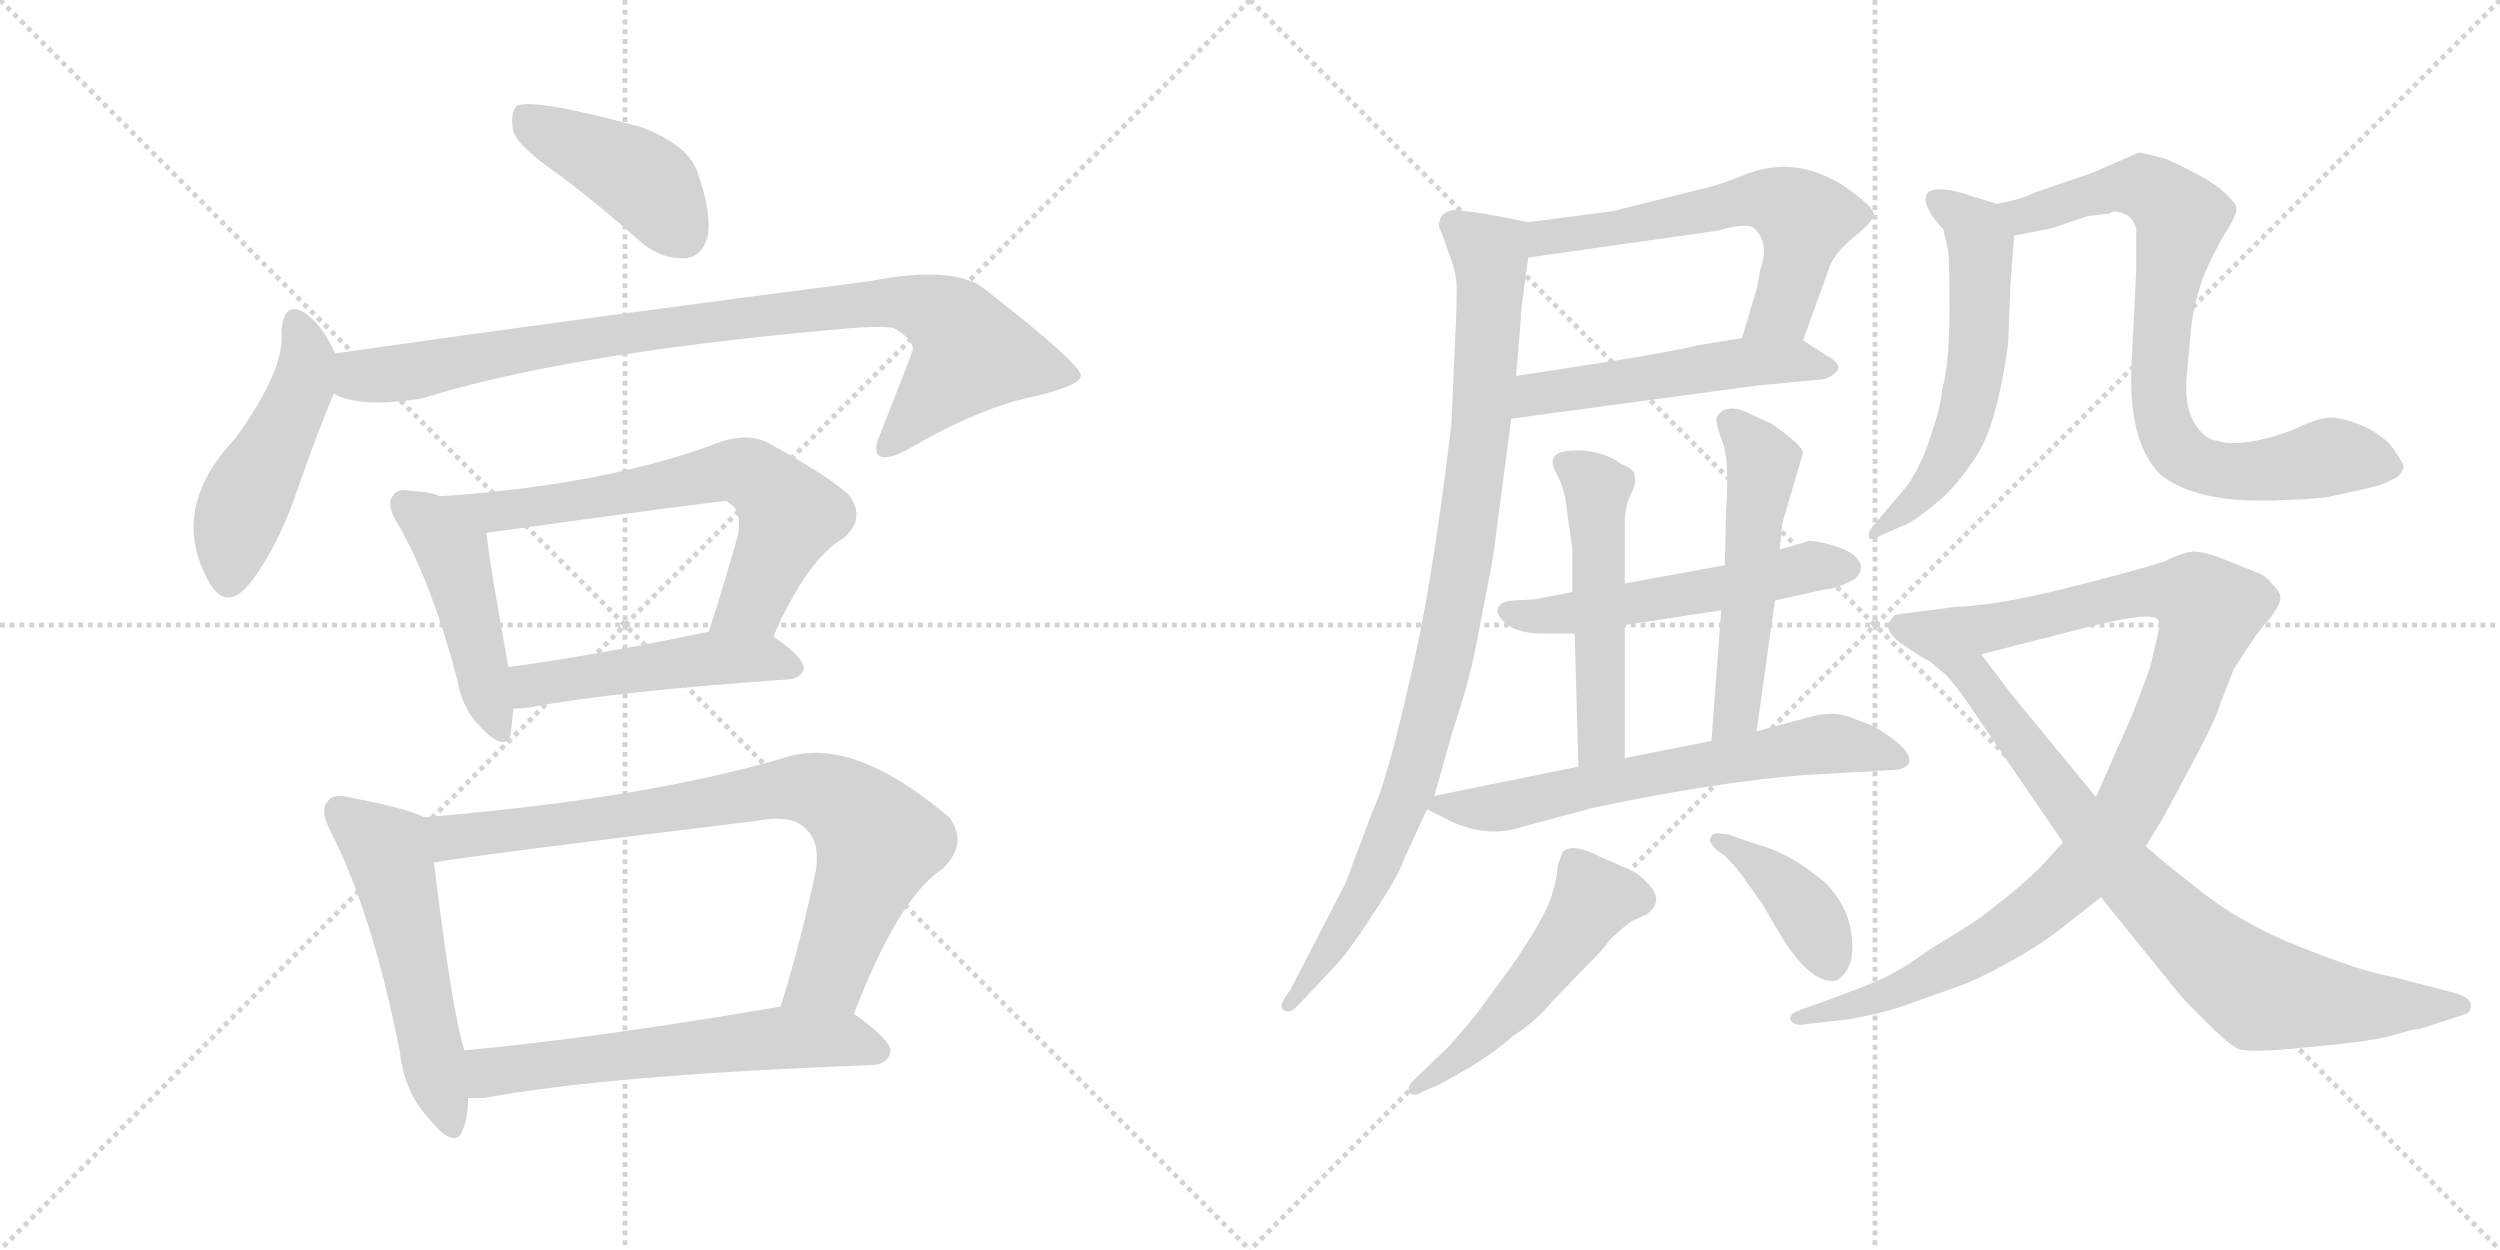 <svg version="1.1" viewBox="0 0 2048 1024" xmlns="http://www.w3.org/2000/svg">
  <g stroke="lightgray" stroke-dasharray="1,1" stroke-width="1" transform="scale(4, 4)">
    <line x1="0" y1="0" x2="256" y2="256"></line>
    <line x1="256" y1="0" x2="0" y2="256"></line>
    <line x1="128" y1="0" x2="128" y2="256"></line>
    <line x1="0" y1="128" x2="256" y2="128"></line>
    <line x1="256" y1="0" x2="512" y2="256"></line>
    <line x1="512" y1="0" x2="256" y2="256"></line>
    <line x1="384" y1="0" x2="384" y2="256"></line>
    <line x1="256" y1="128" x2="512" y2="128"></line>
  </g>
<g transform="scale(1, -1) translate(0, -850)">
   <style type="text/css">
    @keyframes keyframes0 {
      from {
       stroke: black;
       stroke-dashoffset: 424;
       stroke-width: 128;
       }
       58% {
       animation-timing-function: step-end;
       stroke: black;
       stroke-dashoffset: 0;
       stroke-width: 128;
       }
       to {
       stroke: black;
       stroke-width: 1024;
       }
       }
       #make-me-a-hanzi-animation-0 {
         animation: keyframes0 0.595s both;
         animation-delay: 0s;
         animation-timing-function: linear;
       }
    @keyframes keyframes1 {
      from {
       stroke: black;
       stroke-dashoffset: 477;
       stroke-width: 128;
       }
       61% {
       animation-timing-function: step-end;
       stroke: black;
       stroke-dashoffset: 0;
       stroke-width: 128;
       }
       to {
       stroke: black;
       stroke-width: 1024;
       }
       }
       #make-me-a-hanzi-animation-1 {
         animation: keyframes1 0.638s both;
         animation-delay: 0.595s;
         animation-timing-function: linear;
       }
    @keyframes keyframes2 {
      from {
       stroke: black;
       stroke-dashoffset: 900;
       stroke-width: 128;
       }
       75% {
       animation-timing-function: step-end;
       stroke: black;
       stroke-dashoffset: 0;
       stroke-width: 128;
       }
       to {
       stroke: black;
       stroke-width: 1024;
       }
       }
       #make-me-a-hanzi-animation-2 {
         animation: keyframes2 0.982s both;
         animation-delay: 1.233s;
         animation-timing-function: linear;
       }
    @keyframes keyframes3 {
      from {
       stroke: black;
       stroke-dashoffset: 459;
       stroke-width: 128;
       }
       60% {
       animation-timing-function: step-end;
       stroke: black;
       stroke-dashoffset: 0;
       stroke-width: 128;
       }
       to {
       stroke: black;
       stroke-width: 1024;
       }
       }
       #make-me-a-hanzi-animation-3 {
         animation: keyframes3 0.624s both;
         animation-delay: 2.216s;
         animation-timing-function: linear;
       }
    @keyframes keyframes4 {
      from {
       stroke: black;
       stroke-dashoffset: 657;
       stroke-width: 128;
       }
       68% {
       animation-timing-function: step-end;
       stroke: black;
       stroke-dashoffset: 0;
       stroke-width: 128;
       }
       to {
       stroke: black;
       stroke-width: 1024;
       }
       }
       #make-me-a-hanzi-animation-4 {
         animation: keyframes4 0.785s both;
         animation-delay: 2.839s;
         animation-timing-function: linear;
       }
    @keyframes keyframes5 {
      from {
       stroke: black;
       stroke-dashoffset: 487;
       stroke-width: 128;
       }
       61% {
       animation-timing-function: step-end;
       stroke: black;
       stroke-dashoffset: 0;
       stroke-width: 128;
       }
       to {
       stroke: black;
       stroke-width: 1024;
       }
       }
       #make-me-a-hanzi-animation-5 {
         animation: keyframes5 0.646s both;
         animation-delay: 3.624s;
         animation-timing-function: linear;
       }
    @keyframes keyframes6 {
      from {
       stroke: black;
       stroke-dashoffset: 532;
       stroke-width: 128;
       }
       63% {
       animation-timing-function: step-end;
       stroke: black;
       stroke-dashoffset: 0;
       stroke-width: 128;
       }
       to {
       stroke: black;
       stroke-width: 1024;
       }
       }
       #make-me-a-hanzi-animation-6 {
         animation: keyframes6 0.683s both;
         animation-delay: 4.27s;
         animation-timing-function: linear;
       }
    @keyframes keyframes7 {
      from {
       stroke: black;
       stroke-dashoffset: 797;
       stroke-width: 128;
       }
       72% {
       animation-timing-function: step-end;
       stroke: black;
       stroke-dashoffset: 0;
       stroke-width: 128;
       }
       to {
       stroke: black;
       stroke-width: 1024;
       }
       }
       #make-me-a-hanzi-animation-7 {
         animation: keyframes7 0.899s both;
         animation-delay: 4.953s;
         animation-timing-function: linear;
       }
    @keyframes keyframes8 {
      from {
       stroke: black;
       stroke-dashoffset: 596;
       stroke-width: 128;
       }
       66% {
       animation-timing-function: step-end;
       stroke: black;
       stroke-dashoffset: 0;
       stroke-width: 128;
       }
       to {
       stroke: black;
       stroke-width: 1024;
       }
       }
       #make-me-a-hanzi-animation-8 {
         animation: keyframes8 0.735s both;
         animation-delay: 5.852s;
         animation-timing-function: linear;
       }
    @keyframes keyframes9 {
      from {
       stroke: black;
       stroke-dashoffset: 595;
       stroke-width: 128;
       }
       66% {
       animation-timing-function: step-end;
       stroke: black;
       stroke-dashoffset: 0;
       stroke-width: 128;
       }
       to {
       stroke: black;
       stroke-width: 1024;
       }
       }
       #make-me-a-hanzi-animation-9 {
         animation: keyframes9 0.734s both;
         animation-delay: 6.587s;
         animation-timing-function: linear;
       }
    @keyframes keyframes10 {
      from {
       stroke: black;
       stroke-dashoffset: 516;
       stroke-width: 128;
       }
       63% {
       animation-timing-function: step-end;
       stroke: black;
       stroke-dashoffset: 0;
       stroke-width: 128;
       }
       to {
       stroke: black;
       stroke-width: 1024;
       }
       }
       #make-me-a-hanzi-animation-10 {
         animation: keyframes10 0.67s both;
         animation-delay: 7.321s;
         animation-timing-function: linear;
       }
    @keyframes keyframes11 {
      from {
       stroke: black;
       stroke-dashoffset: 943;
       stroke-width: 128;
       }
       75% {
       animation-timing-function: step-end;
       stroke: black;
       stroke-dashoffset: 0;
       stroke-width: 128;
       }
       to {
       stroke: black;
       stroke-width: 1024;
       }
       }
       #make-me-a-hanzi-animation-11 {
         animation: keyframes11 1.017s both;
         animation-delay: 7.991s;
         animation-timing-function: linear;
       }
    @keyframes keyframes12 {
      from {
       stroke: black;
       stroke-dashoffset: 535;
       stroke-width: 128;
       }
       64% {
       animation-timing-function: step-end;
       stroke: black;
       stroke-dashoffset: 0;
       stroke-width: 128;
       }
       to {
       stroke: black;
       stroke-width: 1024;
       }
       }
       #make-me-a-hanzi-animation-12 {
         animation: keyframes12 0.685s both;
         animation-delay: 9.008s;
         animation-timing-function: linear;
       }
    @keyframes keyframes13 {
      from {
       stroke: black;
       stroke-dashoffset: 512;
       stroke-width: 128;
       }
       63% {
       animation-timing-function: step-end;
       stroke: black;
       stroke-dashoffset: 0;
       stroke-width: 128;
       }
       to {
       stroke: black;
       stroke-width: 1024;
       }
       }
       #make-me-a-hanzi-animation-13 {
         animation: keyframes13 0.667s both;
         animation-delay: 9.694s;
         animation-timing-function: linear;
       }
    @keyframes keyframes14 {
      from {
       stroke: black;
       stroke-dashoffset: 527;
       stroke-width: 128;
       }
       63% {
       animation-timing-function: step-end;
       stroke: black;
       stroke-dashoffset: 0;
       stroke-width: 128;
       }
       to {
       stroke: black;
       stroke-width: 1024;
       }
       }
       #make-me-a-hanzi-animation-14 {
         animation: keyframes14 0.679s both;
         animation-delay: 10.36s;
         animation-timing-function: linear;
       }
    @keyframes keyframes15 {
      from {
       stroke: black;
       stroke-dashoffset: 643;
       stroke-width: 128;
       }
       68% {
       animation-timing-function: step-end;
       stroke: black;
       stroke-dashoffset: 0;
       stroke-width: 128;
       }
       to {
       stroke: black;
       stroke-width: 1024;
       }
       }
       #make-me-a-hanzi-animation-15 {
         animation: keyframes15 0.773s both;
         animation-delay: 11.039s;
         animation-timing-function: linear;
       }
    @keyframes keyframes16 {
      from {
       stroke: black;
       stroke-dashoffset: 507;
       stroke-width: 128;
       }
       62% {
       animation-timing-function: step-end;
       stroke: black;
       stroke-dashoffset: 0;
       stroke-width: 128;
       }
       to {
       stroke: black;
       stroke-width: 1024;
       }
       }
       #make-me-a-hanzi-animation-16 {
         animation: keyframes16 0.663s both;
         animation-delay: 11.813s;
         animation-timing-function: linear;
       }
    @keyframes keyframes17 {
      from {
       stroke: black;
       stroke-dashoffset: 395;
       stroke-width: 128;
       }
       56% {
       animation-timing-function: step-end;
       stroke: black;
       stroke-dashoffset: 0;
       stroke-width: 128;
       }
       to {
       stroke: black;
       stroke-width: 1024;
       }
       }
       #make-me-a-hanzi-animation-17 {
         animation: keyframes17 0.571s both;
         animation-delay: 12.475s;
         animation-timing-function: linear;
       }
    @keyframes keyframes18 {
      from {
       stroke: black;
       stroke-dashoffset: 573;
       stroke-width: 128;
       }
       65% {
       animation-timing-function: step-end;
       stroke: black;
       stroke-dashoffset: 0;
       stroke-width: 128;
       }
       to {
       stroke: black;
       stroke-width: 1024;
       }
       }
       #make-me-a-hanzi-animation-18 {
         animation: keyframes18 0.716s both;
         animation-delay: 13.047s;
         animation-timing-function: linear;
       }
    @keyframes keyframes19 {
      from {
       stroke: black;
       stroke-dashoffset: 788;
       stroke-width: 128;
       }
       72% {
       animation-timing-function: step-end;
       stroke: black;
       stroke-dashoffset: 0;
       stroke-width: 128;
       }
       to {
       stroke: black;
       stroke-width: 1024;
       }
       }
       #make-me-a-hanzi-animation-19 {
         animation: keyframes19 0.891s both;
         animation-delay: 13.763s;
         animation-timing-function: linear;
       }
    @keyframes keyframes20 {
      from {
       stroke: black;
       stroke-dashoffset: 1024;
       stroke-width: 128;
       }
       77% {
       animation-timing-function: step-end;
       stroke: black;
       stroke-dashoffset: 0;
       stroke-width: 128;
       }
       to {
       stroke: black;
       stroke-width: 1024;
       }
       }
       #make-me-a-hanzi-animation-20 {
         animation: keyframes20 1.083s both;
         animation-delay: 14.654s;
         animation-timing-function: linear;
       }
    @keyframes keyframes21 {
      from {
       stroke: black;
       stroke-dashoffset: 797;
       stroke-width: 128;
       }
       72% {
       animation-timing-function: step-end;
       stroke: black;
       stroke-dashoffset: 0;
       stroke-width: 128;
       }
       to {
       stroke: black;
       stroke-width: 1024;
       }
       }
       #make-me-a-hanzi-animation-21 {
         animation: keyframes21 0.899s both;
         animation-delay: 15.737s;
         animation-timing-function: linear;
       }
</style>
<path d="M 458.5 706.5 Q 491.5 681.5 526.5 650.5 Q 542.5 637.5 561.5 638.5 Q 574.5 639.5 579.5 655.5 Q 583.5 674.5 571.5 708.5 Q 564.5 730.5 526.5 745.5 Q 439.5 769.5 423.5 763.5 Q 417.5 757.5 420.5 742.5 Q 424.5 729.5 458.5 706.5 Z" fill="lightgray"></path> 
<path d="M 274.5 560.5 Q 264.5 582.5 252.5 591.5 Q 233.5 606.5 230.5 579.5 Q 234.5 548.5 192.5 490.5 Q 138.5 433.5 170.5 374.5 Q 185.5 346.5 206.5 374.5 Q 227.5 402.5 242.5 445.5 Q 260.5 497.5 273.5 527.5 C 281.5 546.5 281.5 546.5 274.5 560.5 Z" fill="lightgray"></path> 
<path d="M 273.5 527.5 Q 294.5 515.5 345.5 523.5 Q 459.5 559.5 677.5 579.5 Q 717.5 583.5 731.5 581.5 Q 749.5 571.5 747.5 562.5 Q 747.5 561.5 721.5 495.5 Q 714.5 480.5 720.5 476.5 Q 727.5 472.5 746.5 483.5 Q 803.5 516.5 848.5 525.5 Q 885.5 534.5 885.5 542.5 Q 884.5 552.5 807.5 612.5 Q 782.5 633.5 711.5 619.5 Q 492.5 591.5 274.5 560.5 C 244.5 556.5 244.5 536.5 273.5 527.5 Z" fill="lightgray"></path> 
<path d="M 360.5 443.5 Q 350.5 447.5 338.5 447.5 Q 325.5 450.5 322.5 444.5 Q 315.5 437.5 325.5 421.5 Q 353.5 373.5 374.5 293.5 Q 378.5 269.5 393.5 254.5 Q 414.5 232.5 418.5 249.5 Q 419.5 258.5 420.5 269.5 L 416.5 303.5 Q 400.5 391.5 398.5 413.5 C 396.5 431.5 389.5 434.5 360.5 443.5 Z" fill="lightgray"></path> 
<path d="M 633.5 328.5 Q 661.5 392.5 691.5 409.5 Q 709.5 425.5 695.5 444.5 Q 679.5 459.5 630.5 486.5 Q 614.5 495.5 591.5 488.5 Q 497.5 452.5 360.5 443.5 C 330.5 441.5 368.5 409.5 398.5 413.5 Q 593.5 440.5 595.5 439.5 Q 596.5 438.5 600.5 435.5 Q 607.5 428.5 604.5 411.5 Q 592.5 368.5 580.5 332.5 C 571.5 303.5 621.5 301.5 633.5 328.5 Z" fill="lightgray"></path> 
<path d="M 420.5 269.5 Q 426.5 269.5 434.5 270.5 Q 501.5 283.5 646.5 293.5 Q 656.5 294.5 658.5 302.5 Q 658.5 311.5 633.5 328.5 C 617.5 340.5 609.5 338.5 580.5 332.5 Q 489.5 313.5 416.5 303.5 C 386.5 299.5 390.5 268.5 420.5 269.5 Z" fill="lightgray"></path> 
<path d="M 347.5 180.5 Q 334.5 187.5 287.5 196.5 Q 272.5 200.5 268.5 193.5 Q 261.5 186.5 271.5 167.5 Q 305.5 100.5 327.5 -11.5 Q 331.5 -45.5 351.5 -66.5 Q 373.5 -93.5 379.5 -74.5 Q 383.5 -64.5 383.5 -49.5 L 380.5 -10.5 Q 370.5 19.5 355.5 143.5 C 351.5 173.5 351.5 178.5 347.5 180.5 Z" fill="lightgray"></path> 
<path d="M 699.5 19.5 Q 736.5 115.5 772.5 138.5 Q 793.5 159.5 777.5 180.5 Q 698.5 247.5 643.5 229.5 Q 528.5 195.5 347.5 180.5 C 317.5 177.5 325.5 138.5 355.5 143.5 Q 389.5 149.5 619.5 177.5 Q 650.5 183.5 661.5 169.5 Q 671.5 159.5 668.5 137.5 Q 655.5 76.5 639.5 25.5 C 630.5 -3.5 688.5 -8.5 699.5 19.5 Z" fill="lightgray"></path> 
<path d="M 383.5 -49.5 L 396.5 -49.5 Q 498.5 -30.5 715.5 -22.5 Q 727.5 -21.5 729.5 -11.5 Q 730.5 -2.5 699.5 19.5 C 681.5 32.5 669.5 30.5 639.5 25.5 Q 495.5 0.5 380.5 -10.5 C 350.5 -13.5 353.5 -49.5 383.5 -49.5 Z" fill="lightgray"></path> 
<path d="M 1477.0 571.0 L 1499.0 632.0 Q 1504.0 644.0 1519.0 656.0 Q 1534.0 668.0 1535.0 674.0 Q 1536.0 679.0 1517.0 693.0 Q 1499.0 707.0 1476.0 712.0 Q 1454.0 716.0 1432.0 708.0 Q 1411.0 699.0 1393.0 695.0 L 1321.0 677.0 L 1252.0 668.0 C 1222.0 664.0 1222.0 635.0 1252.0 639.0 L 1407.0 661.0 Q 1431.0 668.0 1437.0 663.0 Q 1450.0 651.0 1442.0 629.0 L 1439.0 613.0 L 1427.0 573.0 C 1418.0 544.0 1467.0 543.0 1477.0 571.0 Z" fill="lightgray"></path> 
<path d="M 1238.0 507.0 L 1438.0 534.0 L 1490.0 539.0 Q 1498.0 539.0 1505.0 546.0 Q 1509.0 552.0 1496.0 559.0 L 1477.0 571.0 C 1464.0 579.0 1457.0 578.0 1427.0 573.0 L 1390.0 567.0 Q 1375.0 563.0 1326.0 555.0 L 1242.0 542.0 C 1212.0 537.0 1208.0 503.0 1238.0 507.0 Z" fill="lightgray"></path> 
<path d="M 1175.0 198.0 L 1190.0 251.0 Q 1203.0 290.0 1209.0 320.0 L 1223.0 393.0 L 1238.0 507.0 L 1242.0 542.0 L 1246.0 590.0 Q 1245.0 590.0 1252.0 639.0 C 1256.0 667.0 1256.0 667.0 1252.0 668.0 L 1227.0 673.0 Q 1198.0 678.0 1191.0 678.0 Q 1184.0 677.0 1181.0 673.0 Q 1178.0 668.0 1179.0 664.0 Q 1181.0 660.0 1186.0 645.0 Q 1192.0 630.0 1193.0 620.0 Q 1194.0 610.0 1192.0 571.0 L 1189.0 503.0 Q 1173.0 367.0 1154.0 289.0 Q 1136.0 210.0 1125.0 187.0 L 1102.0 126.0 L 1057.0 39.0 Q 1047.0 26.0 1051.0 23.0 Q 1056.0 19.0 1062.0 25.0 L 1094.0 59.0 Q 1104.0 69.0 1124.0 100.0 Q 1145.0 131.0 1151.0 148.0 L 1169.0 187.0 L 1175.0 198.0 Z" fill="lightgray"></path> 
<path d="M 1413.0 387.0 L 1331.0 372.0 L 1288.0 365.0 L 1257.0 359.0 L 1239.0 358.0 Q 1228.0 357.0 1227.0 351.0 Q 1225.0 347.0 1234.0 339.0 Q 1243.0 331.0 1265.0 331.0 L 1290.0 331.0 L 1331.0 338.0 L 1410.0 350.0 L 1454.0 358.0 L 1494.0 367.0 Q 1505.0 368.0 1514.0 373.0 Q 1522.0 376.0 1524.0 382.0 Q 1526.0 388.0 1520.0 394.0 Q 1515.0 399.0 1502.0 403.0 Q 1489.0 407.0 1482.0 407.0 Q 1474.0 404.0 1458.0 400.0 L 1413.0 387.0 Z" fill="lightgray"></path> 
<path d="M 1331.0 372.0 L 1331.0 422.0 Q 1331.0 435.0 1336.0 445.0 Q 1341.0 455.0 1339.0 460.0 Q 1340.0 465.0 1328.0 470.0 Q 1313.0 481.0 1292.0 481.0 Q 1272.0 481.0 1272.0 472.0 Q 1271.0 470.0 1276.0 460.0 Q 1282.0 450.0 1284.0 429.0 L 1288.0 401.0 L 1288.0 365.0 L 1290.0 331.0 L 1293.0 222.0 C 1294.0 192.0 1331.0 199.0 1331.0 229.0 L 1331.0 338.0 L 1331.0 372.0 Z" fill="lightgray"></path> 
<path d="M 1458.0 400.0 L 1460.0 421.0 L 1477.0 479.0 Q 1476.0 486.0 1451.0 503.0 L 1429.0 513.0 Q 1420.0 517.0 1412.0 514.0 Q 1406.0 510.0 1406.0 506.0 Q 1406.0 502.0 1411.0 488.0 Q 1417.0 474.0 1414.0 431.0 L 1413.0 387.0 L 1410.0 350.0 L 1402.0 243.0 C 1400.0 213.0 1435.0 221.0 1439.0 251.0 L 1454.0 358.0 L 1458.0 400.0 Z" fill="lightgray"></path> 
<path d="M 1293.0 222.0 L 1175.0 198.0 C 1155.0 194.0 1155.0 194.0 1169.0 187.0 L 1189.0 177.0 Q 1220.0 163.0 1248.0 173.0 L 1304.0 188.0 Q 1403.0 209.0 1477.0 215.0 L 1547.0 219.0 Q 1561.0 219.0 1564.0 225.0 Q 1567.0 236.0 1535.0 255.0 L 1517.0 262.0 Q 1502.0 268.0 1484.0 263.0 L 1439.0 251.0 L 1402.0 243.0 L 1331.0 229.0 L 1293.0 222.0 Z" fill="lightgray"></path> 
<path d="M 1166.0 -44.0 L 1180.0 -38.0 L 1203.0 -25.0 Q 1223.0 -13.0 1239.0 1.0 Q 1259.0 14.0 1271.0 29.0 L 1300.0 59.0 Q 1314.0 73.0 1318.0 79.0 Q 1322.0 84.0 1336.0 95.0 L 1349.0 101.0 Q 1364.0 112.0 1350.0 126.0 Q 1342.0 135.0 1334.0 138.0 L 1311.0 148.0 Q 1288.0 160.0 1280.0 152.0 L 1276.0 141.0 Q 1276.0 132.0 1271.0 116.0 Q 1266.0 99.0 1238.0 58.0 L 1210.0 20.0 Q 1192.0 -2.0 1185.0 -9.0 L 1158.0 -35.0 Q 1152.0 -41.0 1155.0 -45.0 Q 1158.0 -49.0 1166.0 -44.0 Z" fill="lightgray"></path> 
<path d="M 1413.0 149.0 Q 1420.0 142.0 1427.0 133.0 L 1444.0 109.0 L 1458.0 85.0 Q 1484.0 42.0 1505.0 47.0 Q 1520.0 57.0 1517.0 82.0 Q 1515.0 107.0 1495.0 127.0 Q 1467.0 151.0 1440.0 158.0 L 1417.0 166.0 Q 1403.0 169.0 1402.0 165.0 Q 1397.0 159.0 1413.0 149.0 Z" fill="lightgray"></path> 
<path d="M 1636.0 683.0 L 1616.0 689.0 Q 1603.0 694.0 1590.0 695.0 Q 1578.0 695.0 1578.0 689.0 Q 1576.0 687.0 1580.0 678.0 Q 1585.0 669.0 1592.0 662.0 L 1596.0 644.0 Q 1597.0 638.0 1597.0 595.0 Q 1597.0 552.0 1591.0 531.0 Q 1590.0 517.0 1582.0 494.0 Q 1575.0 471.0 1563.0 453.0 L 1536.0 421.0 Q 1530.0 415.0 1531.0 410.0 Q 1532.0 406.0 1540.0 411.0 L 1558.0 419.0 Q 1566.0 421.0 1590.0 441.0 Q 1607.0 457.0 1620.0 478.0 Q 1636.0 503.0 1645.0 568.0 L 1647.0 618.0 L 1650.0 657.0 C 1652.0 678.0 1652.0 678.0 1636.0 683.0 Z" fill="lightgray"></path> 
<path d="M 1728.0 675.0 L 1729.0 676.0 Q 1735.0 678.0 1744.0 673.0 Q 1748.0 669.0 1750.0 663.0 L 1750.0 629.0 L 1746.0 547.0 Q 1744.0 487.0 1770.0 461.0 Q 1799.0 438.0 1863.0 440.0 Q 1894.0 441.0 1908.0 443.0 L 1935.0 449.0 Q 1954.0 453.0 1959.0 457.0 Q 1967.0 459.0 1969.0 468.0 Q 1969.0 470.0 1961.0 482.0 Q 1953.0 493.0 1936.0 501.0 Q 1919.0 508.0 1908.0 508.0 Q 1898.0 507.0 1883.0 500.0 Q 1868.0 493.0 1848.0 489.0 Q 1828.0 485.0 1816.0 489.0 Q 1806.0 490.0 1798.0 503.0 Q 1790.0 516.0 1791.0 538.0 L 1795.0 582.0 Q 1798.0 605.0 1806.0 626.0 Q 1815.0 646.0 1824.0 661.0 Q 1833.0 675.0 1832.0 680.0 Q 1831.0 685.0 1818.0 696.0 Q 1805.0 706.0 1774.0 720.0 Q 1755.0 725.0 1752.0 725.0 L 1713.0 708.0 L 1666.0 692.0 Q 1657.0 687.0 1636.0 683.0 C 1607.0 676.0 1621.0 651.0 1650.0 657.0 L 1681.0 663.0 L 1710.0 673.0 Q 1711.0 673.0 1728.0 675.0 Z" fill="lightgray"></path> 
<path d="M 1479.0 11.0 L 1515.0 15.0 Q 1547.0 21.0 1565.0 28.0 L 1607.0 43.0 Q 1621.0 48.0 1648.0 63.0 Q 1675.0 78.0 1693.0 93.0 L 1721.0 115.0 L 1758.0 157.0 L 1772.0 180.0 L 1794.0 221.0 Q 1816.0 262.0 1819.0 274.0 L 1830.0 302.0 L 1843.0 322.0 Q 1853.0 337.0 1860.0 344.0 Q 1869.0 356.0 1868.0 361.0 Q 1868.0 365.0 1861.0 372.0 Q 1855.0 379.0 1849.0 381.0 L 1824.0 391.0 Q 1804.0 399.0 1795.0 398.0 Q 1787.0 397.0 1773.0 390.0 Q 1748.0 382.0 1692.0 368.0 Q 1636.0 354.0 1603.0 353.0 L 1572.0 349.0 Q 1555.0 347.0 1552.0 346.0 L 1548.0 341.0 Q 1544.0 333.0 1556.0 324.0 Q 1574.0 311.0 1580.0 309.0 C 1587.0 305.0 1594.0 307.0 1623.0 314.0 L 1709.0 336.0 Q 1764.0 350.0 1768.0 342.0 Q 1770.0 340.0 1767.0 327.0 L 1761.0 302.0 L 1747.0 265.0 L 1717.0 197.0 L 1690.0 160.0 L 1671.0 139.0 Q 1652.0 121.0 1636.0 109.0 Q 1621.0 96.0 1582.0 73.0 Q 1556.0 54.0 1537.0 46.0 Q 1518.0 38.0 1473.0 22.0 Q 1465.0 19.0 1467.0 14.0 Q 1471.0 9.0 1479.0 11.0 Z" fill="lightgray"></path> 
<path d="M 1721.0 115.0 L 1781.0 41.0 Q 1786.0 34.0 1805.0 15.0 Q 1825.0 -5.0 1833.0 -9.0 Q 1842.0 -13.0 1889.0 -8.0 Q 1936.0 -4.0 1957.0 1.0 L 1971.0 5.0 Q 1978.0 7.0 1982.0 7.0 L 2019.0 19.0 Q 2025.0 21.0 2024.0 27.0 Q 2024.0 32.0 2013.0 36.0 L 1959.0 50.0 Q 1935.0 54.0 1885.0 74.0 Q 1836.0 93.0 1799.0 123.0 Q 1762.0 152.0 1758.0 157.0 L 1717.0 197.0 L 1648.0 281.0 L 1623.0 314.0 C 1605.0 338.0 1557.0 328.0 1580.0 309.0 L 1593.0 298.0 Q 1602.0 290.0 1623.0 258.0 L 1690.0 160.0 L 1721.0 115.0 Z" fill="lightgray"></path> 
      <clipPath id="make-me-a-hanzi-clip-0">
      <path d="M 458.5 706.5 Q 491.5 681.5 526.5 650.5 Q 542.5 637.5 561.5 638.5 Q 574.5 639.5 579.5 655.5 Q 583.5 674.5 571.5 708.5 Q 564.5 730.5 526.5 745.5 Q 439.5 769.5 423.5 763.5 Q 417.5 757.5 420.5 742.5 Q 424.5 729.5 458.5 706.5 Z" fill="lightgray"></path>
      </clipPath>
      <path clip-path="url(#make-me-a-hanzi-clip-0)" d="M 427.5 756.5 L 519.5 707.5 L 534.5 695.5 L 559.5 658.5 " fill="none" id="make-me-a-hanzi-animation-0" stroke-dasharray="296 592" stroke-linecap="round"></path>

      <clipPath id="make-me-a-hanzi-clip-1">
      <path d="M 274.5 560.5 Q 264.5 582.5 252.5 591.5 Q 233.5 606.5 230.5 579.5 Q 234.5 548.5 192.5 490.5 Q 138.5 433.5 170.5 374.5 Q 185.5 346.5 206.5 374.5 Q 227.5 402.5 242.5 445.5 Q 260.5 497.5 273.5 527.5 C 281.5 546.5 281.5 546.5 274.5 560.5 Z" fill="lightgray"></path>
      </clipPath>
      <path clip-path="url(#make-me-a-hanzi-clip-1)" d="M 242.5 584.5 L 251.5 555.5 L 246.5 531.5 L 196.5 430.5 L 187.5 377.5 " fill="none" id="make-me-a-hanzi-animation-1" stroke-dasharray="349 698" stroke-linecap="round"></path>

      <clipPath id="make-me-a-hanzi-clip-2">
      <path d="M 273.5 527.5 Q 294.5 515.5 345.5 523.5 Q 459.5 559.5 677.5 579.5 Q 717.5 583.5 731.5 581.5 Q 749.5 571.5 747.5 562.5 Q 747.5 561.5 721.5 495.5 Q 714.5 480.5 720.5 476.5 Q 727.5 472.5 746.5 483.5 Q 803.5 516.5 848.5 525.5 Q 885.5 534.5 885.5 542.5 Q 884.5 552.5 807.5 612.5 Q 782.5 633.5 711.5 619.5 Q 492.5 591.5 274.5 560.5 C 244.5 556.5 244.5 536.5 273.5 527.5 Z" fill="lightgray"></path>
      </clipPath>
      <path clip-path="url(#make-me-a-hanzi-clip-2)" d="M 281.5 532.5 L 294.5 542.5 L 333.5 544.5 L 471.5 571.5 L 741.5 602.5 L 776.5 588.5 L 795.5 560.5 L 725.5 482.5 " fill="none" id="make-me-a-hanzi-animation-2" stroke-dasharray="772 1544" stroke-linecap="round"></path>

      <clipPath id="make-me-a-hanzi-clip-3">
      <path d="M 360.5 443.5 Q 350.5 447.5 338.5 447.5 Q 325.5 450.5 322.5 444.5 Q 315.5 437.5 325.5 421.5 Q 353.5 373.5 374.5 293.5 Q 378.5 269.5 393.5 254.5 Q 414.5 232.5 418.5 249.5 Q 419.5 258.5 420.5 269.5 L 416.5 303.5 Q 400.5 391.5 398.5 413.5 C 396.5 431.5 389.5 434.5 360.5 443.5 Z" fill="lightgray"></path>
      </clipPath>
      <path clip-path="url(#make-me-a-hanzi-clip-3)" d="M 331.5 436.5 L 351.5 422.5 L 371.5 396.5 L 406.5 254.5 " fill="none" id="make-me-a-hanzi-animation-3" stroke-dasharray="331 662" stroke-linecap="round"></path>

      <clipPath id="make-me-a-hanzi-clip-4">
      <path d="M 633.5 328.5 Q 661.5 392.5 691.5 409.5 Q 709.5 425.5 695.5 444.5 Q 679.5 459.5 630.5 486.5 Q 614.5 495.5 591.5 488.5 Q 497.5 452.5 360.5 443.5 C 330.5 441.5 368.5 409.5 398.5 413.5 Q 593.5 440.5 595.5 439.5 Q 596.5 438.5 600.5 435.5 Q 607.5 428.5 604.5 411.5 Q 592.5 368.5 580.5 332.5 C 571.5 303.5 621.5 301.5 633.5 328.5 Z" fill="lightgray"></path>
      </clipPath>
      <path clip-path="url(#make-me-a-hanzi-clip-4)" d="M 378.5 436.5 L 411.5 428.5 L 611.5 463.5 L 625.5 455.5 L 647.5 428.5 L 615.5 356.5 L 587.5 336.5 " fill="none" id="make-me-a-hanzi-animation-4" stroke-dasharray="529 1058" stroke-linecap="round"></path>

      <clipPath id="make-me-a-hanzi-clip-5">
      <path d="M 420.5 269.5 Q 426.5 269.5 434.5 270.5 Q 501.5 283.5 646.5 293.5 Q 656.5 294.5 658.5 302.5 Q 658.5 311.5 633.5 328.5 C 617.5 340.5 609.5 338.5 580.5 332.5 Q 489.5 313.5 416.5 303.5 C 386.5 299.5 390.5 268.5 420.5 269.5 Z" fill="lightgray"></path>
      </clipPath>
      <path clip-path="url(#make-me-a-hanzi-clip-5)" d="M 424.5 298.5 L 435.5 288.5 L 585.5 311.5 L 625.5 311.5 L 648.5 302.5 " fill="none" id="make-me-a-hanzi-animation-5" stroke-dasharray="359 718" stroke-linecap="round"></path>

      <clipPath id="make-me-a-hanzi-clip-6">
      <path d="M 347.5 180.5 Q 334.5 187.5 287.5 196.5 Q 272.5 200.5 268.5 193.5 Q 261.5 186.5 271.5 167.5 Q 305.5 100.5 327.5 -11.5 Q 331.5 -45.5 351.5 -66.5 Q 373.5 -93.5 379.5 -74.5 Q 383.5 -64.5 383.5 -49.5 L 380.5 -10.5 Q 370.5 19.5 355.5 143.5 C 351.5 173.5 351.5 178.5 347.5 180.5 Z" fill="lightgray"></path>
      </clipPath>
      <path clip-path="url(#make-me-a-hanzi-clip-6)" d="M 278.5 185.5 L 310.5 160.5 L 320.5 142.5 L 366.5 -67.5 " fill="none" id="make-me-a-hanzi-animation-6" stroke-dasharray="404 808" stroke-linecap="round"></path>

      <clipPath id="make-me-a-hanzi-clip-7">
      <path d="M 699.5 19.5 Q 736.5 115.5 772.5 138.5 Q 793.5 159.5 777.5 180.5 Q 698.5 247.5 643.5 229.5 Q 528.5 195.5 347.5 180.5 C 317.5 177.5 325.5 138.5 355.5 143.5 Q 389.5 149.5 619.5 177.5 Q 650.5 183.5 661.5 169.5 Q 671.5 159.5 668.5 137.5 Q 655.5 76.5 639.5 25.5 C 630.5 -3.5 688.5 -8.5 699.5 19.5 Z" fill="lightgray"></path>
      </clipPath>
      <path clip-path="url(#make-me-a-hanzi-clip-7)" d="M 356.5 150.5 L 377.5 166.5 L 554.5 186.5 L 644.5 204.5 L 682.5 197.5 L 702.5 183.5 L 719.5 160.5 L 683.5 61.5 L 647.5 30.5 " fill="none" id="make-me-a-hanzi-animation-7" stroke-dasharray="669 1338" stroke-linecap="round"></path>

      <clipPath id="make-me-a-hanzi-clip-8">
      <path d="M 383.5 -49.5 L 396.5 -49.5 Q 498.5 -30.5 715.5 -22.5 Q 727.5 -21.5 729.5 -11.5 Q 730.5 -2.5 699.5 19.5 C 681.5 32.5 669.5 30.5 639.5 25.5 Q 495.5 0.5 380.5 -10.5 C 350.5 -13.5 353.5 -49.5 383.5 -49.5 Z" fill="lightgray"></path>
      </clipPath>
      <path clip-path="url(#make-me-a-hanzi-clip-8)" d="M 387.5 -16.5 L 401.5 -28.5 L 635.5 -0.5 L 696.5 -1.5 L 719.5 -11.5 " fill="none" id="make-me-a-hanzi-animation-8" stroke-dasharray="468 936" stroke-linecap="round"></path>

      <clipPath id="make-me-a-hanzi-clip-9">
      <path d="M 1477.0 571.0 L 1499.0 632.0 Q 1504.0 644.0 1519.0 656.0 Q 1534.0 668.0 1535.0 674.0 Q 1536.0 679.0 1517.0 693.0 Q 1499.0 707.0 1476.0 712.0 Q 1454.0 716.0 1432.0 708.0 Q 1411.0 699.0 1393.0 695.0 L 1321.0 677.0 L 1252.0 668.0 C 1222.0 664.0 1222.0 635.0 1252.0 639.0 L 1407.0 661.0 Q 1431.0 668.0 1437.0 663.0 Q 1450.0 651.0 1442.0 629.0 L 1439.0 613.0 L 1427.0 573.0 C 1418.0 544.0 1467.0 543.0 1477.0 571.0 Z" fill="lightgray"></path>
      </clipPath>
      <path clip-path="url(#make-me-a-hanzi-clip-9)" d="M 1259.0 646.0 L 1275.0 657.0 L 1436.0 686.0 L 1457.0 685.0 L 1478.0 671.0 L 1472.0 635.0 L 1459.0 595.0 L 1433.0 578.0 " fill="none" id="make-me-a-hanzi-animation-9" stroke-dasharray="467 934" stroke-linecap="round"></path>

      <clipPath id="make-me-a-hanzi-clip-10">
      <path d="M 1238.0 507.0 L 1438.0 534.0 L 1490.0 539.0 Q 1498.0 539.0 1505.0 546.0 Q 1509.0 552.0 1496.0 559.0 L 1477.0 571.0 C 1464.0 579.0 1457.0 578.0 1427.0 573.0 L 1390.0 567.0 Q 1375.0 563.0 1326.0 555.0 L 1242.0 542.0 C 1212.0 537.0 1208.0 503.0 1238.0 507.0 Z" fill="lightgray"></path>
      </clipPath>
      <path clip-path="url(#make-me-a-hanzi-clip-10)" d="M 1245.0 512.0 L 1266.0 529.0 L 1424.0 553.0 L 1497.0 550.0 " fill="none" id="make-me-a-hanzi-animation-10" stroke-dasharray="388 776" stroke-linecap="round"></path>

      <clipPath id="make-me-a-hanzi-clip-11">
      <path d="M 1175.0 198.0 L 1190.0 251.0 Q 1203.0 290.0 1209.0 320.0 L 1223.0 393.0 L 1238.0 507.0 L 1242.0 542.0 L 1246.0 590.0 Q 1245.0 590.0 1252.0 639.0 C 1256.0 667.0 1256.0 667.0 1252.0 668.0 L 1227.0 673.0 Q 1198.0 678.0 1191.0 678.0 Q 1184.0 677.0 1181.0 673.0 Q 1178.0 668.0 1179.0 664.0 Q 1181.0 660.0 1186.0 645.0 Q 1192.0 630.0 1193.0 620.0 Q 1194.0 610.0 1192.0 571.0 L 1189.0 503.0 Q 1173.0 367.0 1154.0 289.0 Q 1136.0 210.0 1125.0 187.0 L 1102.0 126.0 L 1057.0 39.0 Q 1047.0 26.0 1051.0 23.0 Q 1056.0 19.0 1062.0 25.0 L 1094.0 59.0 Q 1104.0 69.0 1124.0 100.0 Q 1145.0 131.0 1151.0 148.0 L 1169.0 187.0 L 1175.0 198.0 Z" fill="lightgray"></path>
      </clipPath>
      <path clip-path="url(#make-me-a-hanzi-clip-11)" d="M 1191.0 666.0 L 1221.0 642.0 L 1222.0 632.0 L 1214.0 503.0 L 1191.0 346.0 L 1157.0 210.0 L 1116.0 116.0 L 1056.0 26.0 " fill="none" id="make-me-a-hanzi-animation-11" stroke-dasharray="815 1630" stroke-linecap="round"></path>

      <clipPath id="make-me-a-hanzi-clip-12">
      <path d="M 1413.0 387.0 L 1331.0 372.0 L 1288.0 365.0 L 1257.0 359.0 L 1239.0 358.0 Q 1228.0 357.0 1227.0 351.0 Q 1225.0 347.0 1234.0 339.0 Q 1243.0 331.0 1265.0 331.0 L 1290.0 331.0 L 1331.0 338.0 L 1410.0 350.0 L 1454.0 358.0 L 1494.0 367.0 Q 1505.0 368.0 1514.0 373.0 Q 1522.0 376.0 1524.0 382.0 Q 1526.0 388.0 1520.0 394.0 Q 1515.0 399.0 1502.0 403.0 Q 1489.0 407.0 1482.0 407.0 Q 1474.0 404.0 1458.0 400.0 L 1413.0 387.0 Z" fill="lightgray"></path>
      </clipPath>
      <path clip-path="url(#make-me-a-hanzi-clip-12)" d="M 1237.0 349.0 L 1294.0 348.0 L 1483.0 385.0 L 1512.0 385.0 " fill="none" id="make-me-a-hanzi-animation-12" stroke-dasharray="407 814" stroke-linecap="round"></path>

      <clipPath id="make-me-a-hanzi-clip-13">
      <path d="M 1331.0 372.0 L 1331.0 422.0 Q 1331.0 435.0 1336.0 445.0 Q 1341.0 455.0 1339.0 460.0 Q 1340.0 465.0 1328.0 470.0 Q 1313.0 481.0 1292.0 481.0 Q 1272.0 481.0 1272.0 472.0 Q 1271.0 470.0 1276.0 460.0 Q 1282.0 450.0 1284.0 429.0 L 1288.0 401.0 L 1288.0 365.0 L 1290.0 331.0 L 1293.0 222.0 C 1294.0 192.0 1331.0 199.0 1331.0 229.0 L 1331.0 338.0 L 1331.0 372.0 Z" fill="lightgray"></path>
      </clipPath>
      <path clip-path="url(#make-me-a-hanzi-clip-13)" d="M 1283.0 469.0 L 1309.0 448.0 L 1312.0 252.0 L 1298.0 230.0 " fill="none" id="make-me-a-hanzi-animation-13" stroke-dasharray="384 768" stroke-linecap="round"></path>

      <clipPath id="make-me-a-hanzi-clip-14">
      <path d="M 1458.0 400.0 L 1460.0 421.0 L 1477.0 479.0 Q 1476.0 486.0 1451.0 503.0 L 1429.0 513.0 Q 1420.0 517.0 1412.0 514.0 Q 1406.0 510.0 1406.0 506.0 Q 1406.0 502.0 1411.0 488.0 Q 1417.0 474.0 1414.0 431.0 L 1413.0 387.0 L 1410.0 350.0 L 1402.0 243.0 C 1400.0 213.0 1435.0 221.0 1439.0 251.0 L 1454.0 358.0 L 1458.0 400.0 Z" fill="lightgray"></path>
      </clipPath>
      <path clip-path="url(#make-me-a-hanzi-clip-14)" d="M 1416.0 505.0 L 1436.0 485.0 L 1444.0 465.0 L 1424.0 276.0 L 1407.0 250.0 " fill="none" id="make-me-a-hanzi-animation-14" stroke-dasharray="399 798" stroke-linecap="round"></path>

      <clipPath id="make-me-a-hanzi-clip-15">
      <path d="M 1293.0 222.0 L 1175.0 198.0 C 1155.0 194.0 1155.0 194.0 1169.0 187.0 L 1189.0 177.0 Q 1220.0 163.0 1248.0 173.0 L 1304.0 188.0 Q 1403.0 209.0 1477.0 215.0 L 1547.0 219.0 Q 1561.0 219.0 1564.0 225.0 Q 1567.0 236.0 1535.0 255.0 L 1517.0 262.0 Q 1502.0 268.0 1484.0 263.0 L 1439.0 251.0 L 1402.0 243.0 L 1331.0 229.0 L 1293.0 222.0 Z" fill="lightgray"></path>
      </clipPath>
      <path clip-path="url(#make-me-a-hanzi-clip-15)" d="M 1177.0 190.0 L 1226.0 188.0 L 1500.0 241.0 L 1557.0 228.0 " fill="none" id="make-me-a-hanzi-animation-15" stroke-dasharray="515 1030" stroke-linecap="round"></path>

      <clipPath id="make-me-a-hanzi-clip-16">
      <path d="M 1166.0 -44.0 L 1180.0 -38.0 L 1203.0 -25.0 Q 1223.0 -13.0 1239.0 1.0 Q 1259.0 14.0 1271.0 29.0 L 1300.0 59.0 Q 1314.0 73.0 1318.0 79.0 Q 1322.0 84.0 1336.0 95.0 L 1349.0 101.0 Q 1364.0 112.0 1350.0 126.0 Q 1342.0 135.0 1334.0 138.0 L 1311.0 148.0 Q 1288.0 160.0 1280.0 152.0 L 1276.0 141.0 Q 1276.0 132.0 1271.0 116.0 Q 1266.0 99.0 1238.0 58.0 L 1210.0 20.0 Q 1192.0 -2.0 1185.0 -9.0 L 1158.0 -35.0 Q 1152.0 -41.0 1155.0 -45.0 Q 1158.0 -49.0 1166.0 -44.0 Z" fill="lightgray"></path>
      </clipPath>
      <path clip-path="url(#make-me-a-hanzi-clip-16)" d="M 1342.0 114.0 L 1305.0 114.0 L 1287.0 83.0 L 1235.0 20.0 L 1160.0 -41.0 " fill="none" id="make-me-a-hanzi-animation-16" stroke-dasharray="379 758" stroke-linecap="round"></path>

      <clipPath id="make-me-a-hanzi-clip-17">
      <path d="M 1413.0 149.0 Q 1420.0 142.0 1427.0 133.0 L 1444.0 109.0 L 1458.0 85.0 Q 1484.0 42.0 1505.0 47.0 Q 1520.0 57.0 1517.0 82.0 Q 1515.0 107.0 1495.0 127.0 Q 1467.0 151.0 1440.0 158.0 L 1417.0 166.0 Q 1403.0 169.0 1402.0 165.0 Q 1397.0 159.0 1413.0 149.0 Z" fill="lightgray"></path>
      </clipPath>
      <path clip-path="url(#make-me-a-hanzi-clip-17)" d="M 1410.0 162.0 L 1473.0 113.0 L 1500.0 60.0 " fill="none" id="make-me-a-hanzi-animation-17" stroke-dasharray="267 534" stroke-linecap="round"></path>

      <clipPath id="make-me-a-hanzi-clip-18">
      <path d="M 1636.0 683.0 L 1616.0 689.0 Q 1603.0 694.0 1590.0 695.0 Q 1578.0 695.0 1578.0 689.0 Q 1576.0 687.0 1580.0 678.0 Q 1585.0 669.0 1592.0 662.0 L 1596.0 644.0 Q 1597.0 638.0 1597.0 595.0 Q 1597.0 552.0 1591.0 531.0 Q 1590.0 517.0 1582.0 494.0 Q 1575.0 471.0 1563.0 453.0 L 1536.0 421.0 Q 1530.0 415.0 1531.0 410.0 Q 1532.0 406.0 1540.0 411.0 L 1558.0 419.0 Q 1566.0 421.0 1590.0 441.0 Q 1607.0 457.0 1620.0 478.0 Q 1636.0 503.0 1645.0 568.0 L 1647.0 618.0 L 1650.0 657.0 C 1652.0 678.0 1652.0 678.0 1636.0 683.0 Z" fill="lightgray"></path>
      </clipPath>
      <path clip-path="url(#make-me-a-hanzi-clip-18)" d="M 1587.0 685.0 L 1615.0 666.0 L 1623.0 652.0 L 1618.0 542.0 L 1593.0 469.0 L 1575.0 445.0 L 1535.0 415.0 " fill="none" id="make-me-a-hanzi-animation-18" stroke-dasharray="445 890" stroke-linecap="round"></path>

      <clipPath id="make-me-a-hanzi-clip-19">
      <path d="M 1728.0 675.0 L 1729.0 676.0 Q 1735.0 678.0 1744.0 673.0 Q 1748.0 669.0 1750.0 663.0 L 1750.0 629.0 L 1746.0 547.0 Q 1744.0 487.0 1770.0 461.0 Q 1799.0 438.0 1863.0 440.0 Q 1894.0 441.0 1908.0 443.0 L 1935.0 449.0 Q 1954.0 453.0 1959.0 457.0 Q 1967.0 459.0 1969.0 468.0 Q 1969.0 470.0 1961.0 482.0 Q 1953.0 493.0 1936.0 501.0 Q 1919.0 508.0 1908.0 508.0 Q 1898.0 507.0 1883.0 500.0 Q 1868.0 493.0 1848.0 489.0 Q 1828.0 485.0 1816.0 489.0 Q 1806.0 490.0 1798.0 503.0 Q 1790.0 516.0 1791.0 538.0 L 1795.0 582.0 Q 1798.0 605.0 1806.0 626.0 Q 1815.0 646.0 1824.0 661.0 Q 1833.0 675.0 1832.0 680.0 Q 1831.0 685.0 1818.0 696.0 Q 1805.0 706.0 1774.0 720.0 Q 1755.0 725.0 1752.0 725.0 L 1713.0 708.0 L 1666.0 692.0 Q 1657.0 687.0 1636.0 683.0 C 1607.0 676.0 1621.0 651.0 1650.0 657.0 L 1681.0 663.0 L 1710.0 673.0 Q 1711.0 673.0 1728.0 675.0 Z" fill="lightgray"></path>
      </clipPath>
      <path clip-path="url(#make-me-a-hanzi-clip-19)" d="M 1646.0 680.0 L 1658.0 673.0 L 1754.0 698.0 L 1787.0 672.0 L 1774.0 607.0 L 1768.0 521.0 L 1788.0 477.0 L 1835.0 463.0 L 1910.0 476.0 L 1960.0 467.0 " fill="none" id="make-me-a-hanzi-animation-19" stroke-dasharray="660 1320" stroke-linecap="round"></path>

      <clipPath id="make-me-a-hanzi-clip-20">
      <path d="M 1479.0 11.0 L 1515.0 15.0 Q 1547.0 21.0 1565.0 28.0 L 1607.0 43.0 Q 1621.0 48.0 1648.0 63.0 Q 1675.0 78.0 1693.0 93.0 L 1721.0 115.0 L 1758.0 157.0 L 1772.0 180.0 L 1794.0 221.0 Q 1816.0 262.0 1819.0 274.0 L 1830.0 302.0 L 1843.0 322.0 Q 1853.0 337.0 1860.0 344.0 Q 1869.0 356.0 1868.0 361.0 Q 1868.0 365.0 1861.0 372.0 Q 1855.0 379.0 1849.0 381.0 L 1824.0 391.0 Q 1804.0 399.0 1795.0 398.0 Q 1787.0 397.0 1773.0 390.0 Q 1748.0 382.0 1692.0 368.0 Q 1636.0 354.0 1603.0 353.0 L 1572.0 349.0 Q 1555.0 347.0 1552.0 346.0 L 1548.0 341.0 Q 1544.0 333.0 1556.0 324.0 Q 1574.0 311.0 1580.0 309.0 C 1587.0 305.0 1594.0 307.0 1623.0 314.0 L 1709.0 336.0 Q 1764.0 350.0 1768.0 342.0 Q 1770.0 340.0 1767.0 327.0 L 1761.0 302.0 L 1747.0 265.0 L 1717.0 197.0 L 1690.0 160.0 L 1671.0 139.0 Q 1652.0 121.0 1636.0 109.0 Q 1621.0 96.0 1582.0 73.0 Q 1556.0 54.0 1537.0 46.0 Q 1518.0 38.0 1473.0 22.0 Q 1465.0 19.0 1467.0 14.0 Q 1471.0 9.0 1479.0 11.0 Z" fill="lightgray"></path>
      </clipPath>
      <path clip-path="url(#make-me-a-hanzi-clip-20)" d="M 1557.0 338.0 L 1572.0 331.0 L 1614.0 333.0 L 1764.0 366.0 L 1798.0 362.0 L 1810.0 350.0 L 1784.0 272.0 L 1751.0 200.0 L 1733.0 170.0 L 1692.0 124.0 L 1644.0 86.0 L 1567.0 44.0 L 1474.0 15.0 " fill="none" id="make-me-a-hanzi-animation-20" stroke-dasharray="896 1792" stroke-linecap="round"></path>

      <clipPath id="make-me-a-hanzi-clip-21">
      <path d="M 1721.0 115.0 L 1781.0 41.0 Q 1786.0 34.0 1805.0 15.0 Q 1825.0 -5.0 1833.0 -9.0 Q 1842.0 -13.0 1889.0 -8.0 Q 1936.0 -4.0 1957.0 1.0 L 1971.0 5.0 Q 1978.0 7.0 1982.0 7.0 L 2019.0 19.0 Q 2025.0 21.0 2024.0 27.0 Q 2024.0 32.0 2013.0 36.0 L 1959.0 50.0 Q 1935.0 54.0 1885.0 74.0 Q 1836.0 93.0 1799.0 123.0 Q 1762.0 152.0 1758.0 157.0 L 1717.0 197.0 L 1648.0 281.0 L 1623.0 314.0 C 1605.0 338.0 1557.0 328.0 1580.0 309.0 L 1593.0 298.0 Q 1602.0 290.0 1623.0 258.0 L 1690.0 160.0 L 1721.0 115.0 Z" fill="lightgray"></path>
      </clipPath>
      <path clip-path="url(#make-me-a-hanzi-clip-21)" d="M 1593.0 304.0 L 1616.0 297.0 L 1759.0 115.0 L 1851.0 37.0 L 1925.0 26.0 L 2015.0 27.0 " fill="none" id="make-me-a-hanzi-animation-21" stroke-dasharray="669 1338" stroke-linecap="round"></path>

</g>
</svg>
